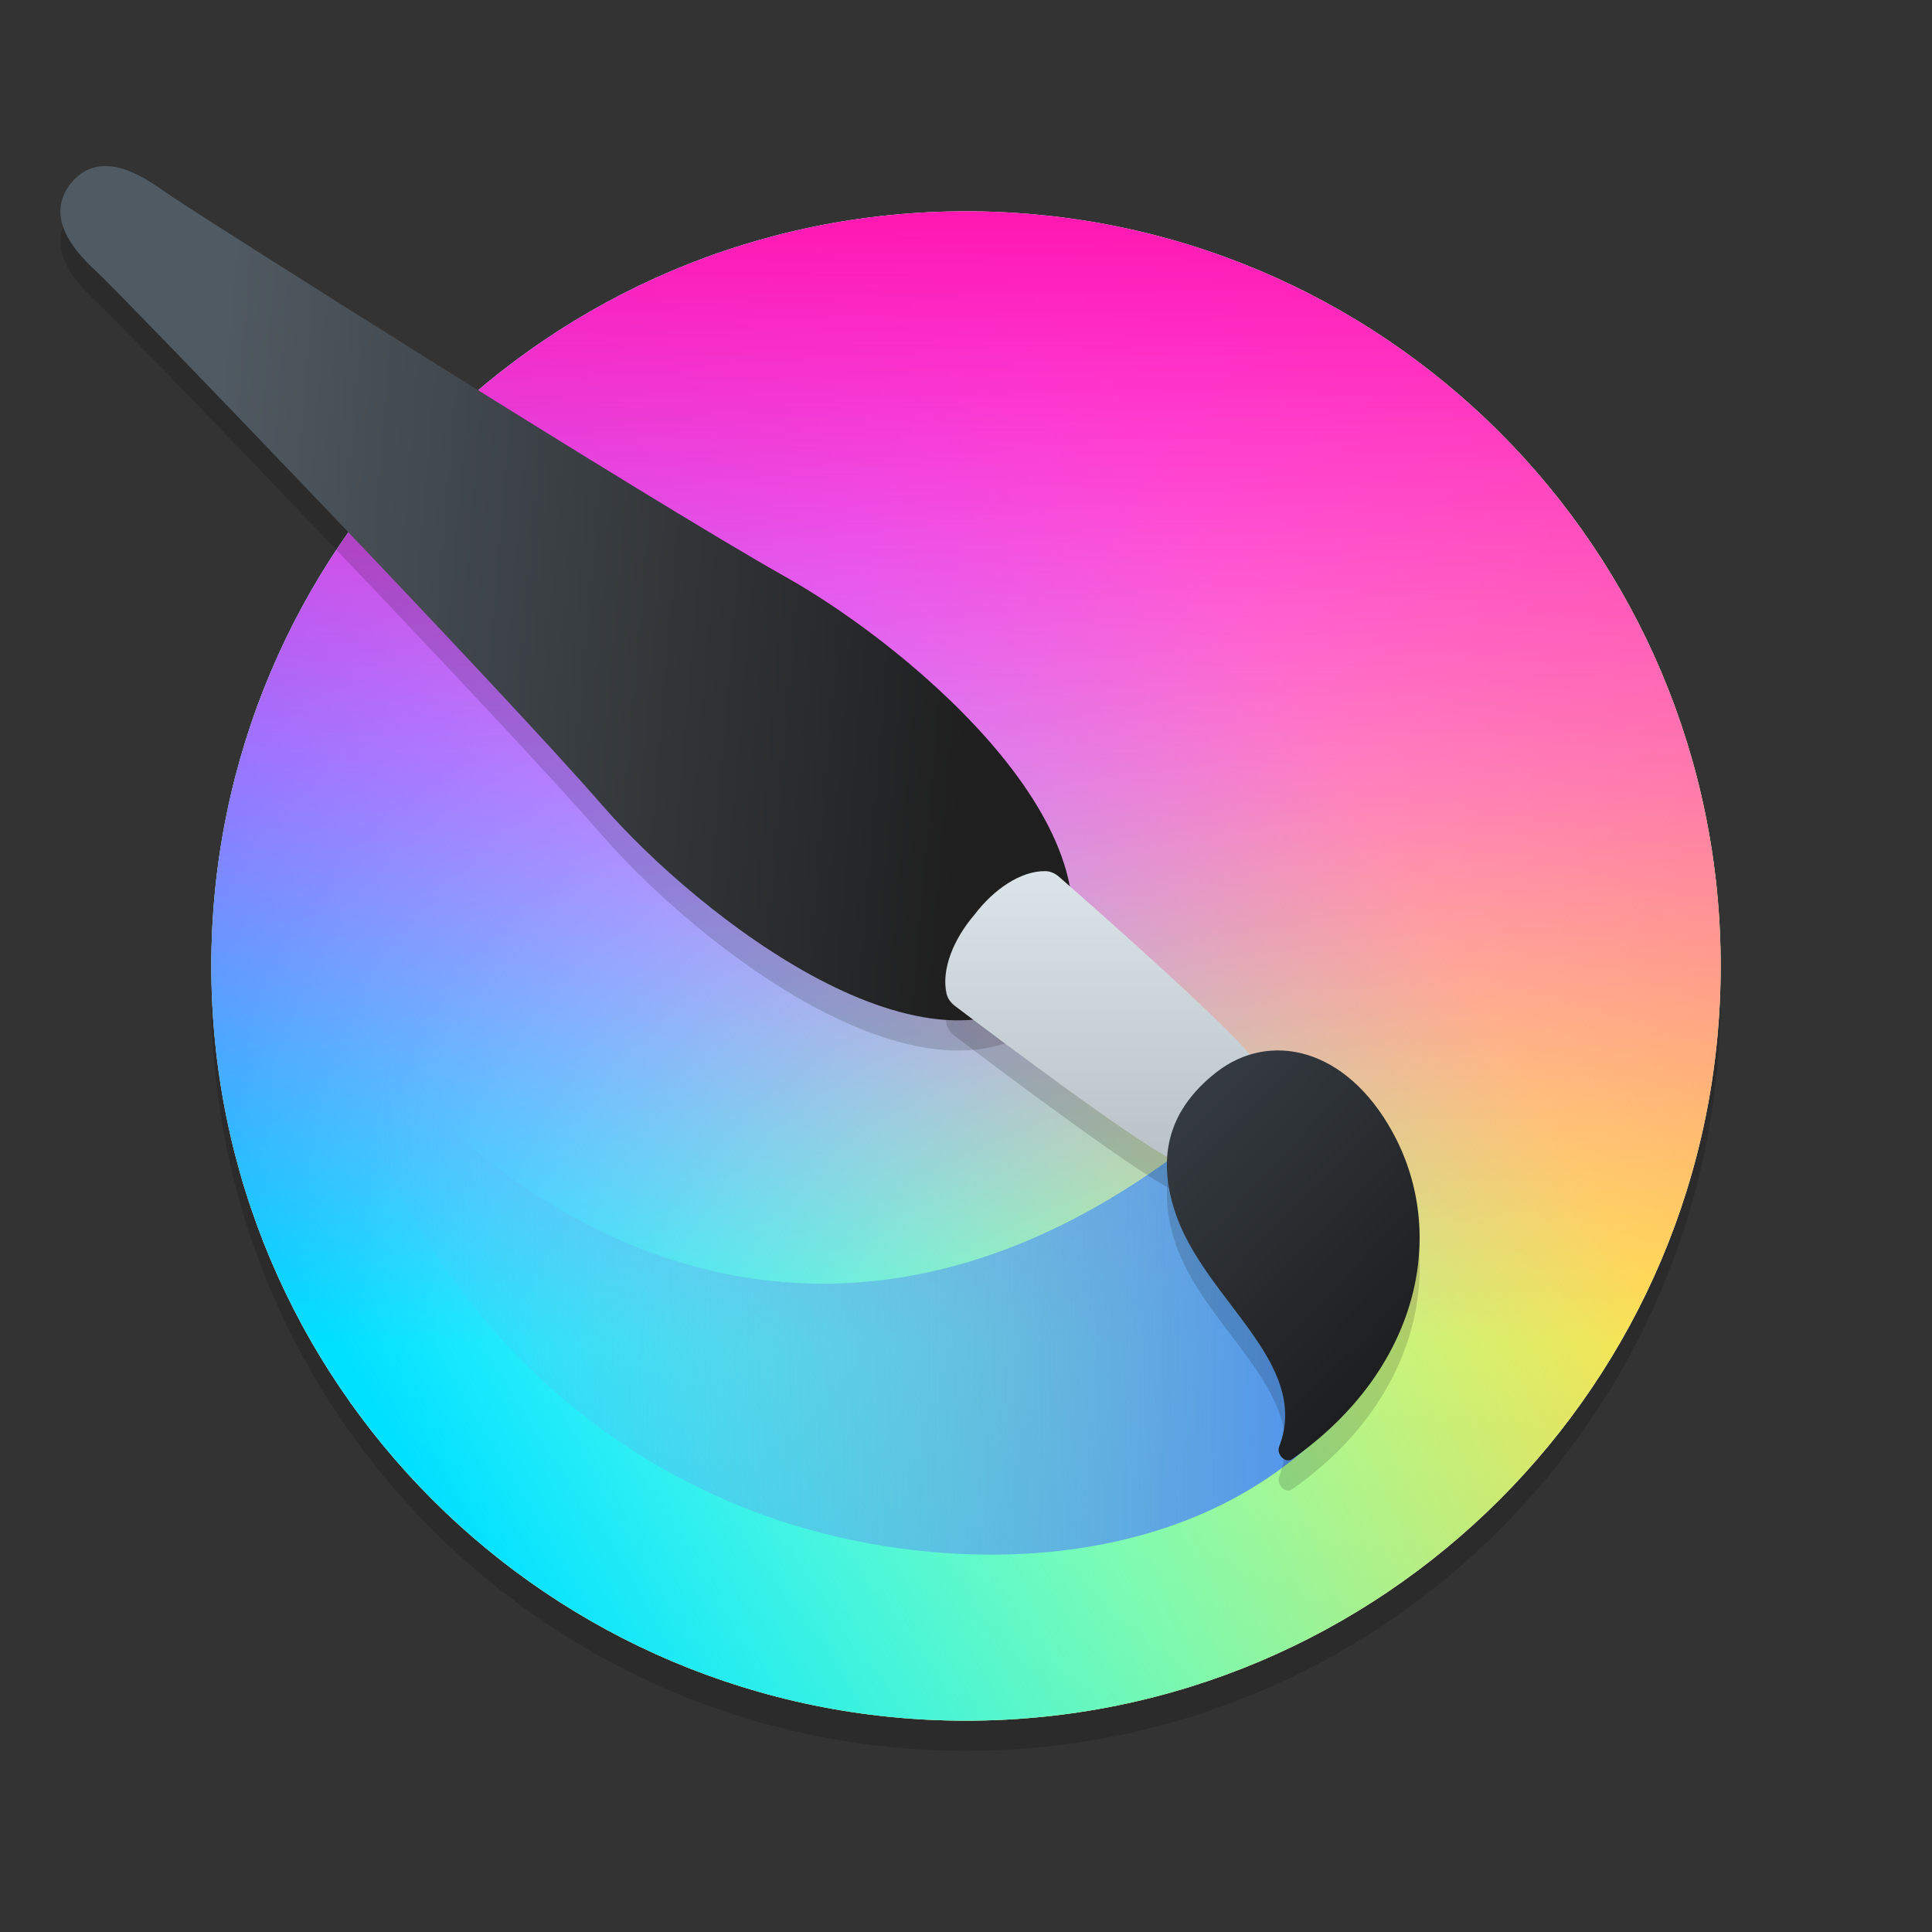 <svg width="128" height="128" viewBox="0 0 128 128" fill="none" xmlns="http://www.w3.org/2000/svg">
<rect x="0" y="0" width="128" height="128" fill="#333333" stroke="none"/>
<g clip-path="url(#clip0_731_1148)">
<path d="M64 116C91.614 116 114 93.614 114 66C114 38.386 91.614 16 64 16C36.386 16 14 38.386 14 66C14 93.614 36.386 116 64 116Z" fill="black" fill-opacity="0.15"/>
<path d="M64 114C91.614 114 114 91.614 114 64C114 36.386 91.614 14 64 14C36.386 14 14 36.386 14 64C14 91.614 36.386 114 64 114Z" fill="white"/>
<path d="M64.001 114C91.615 114 114.001 91.614 114.001 64C114.001 36.386 91.615 14 64.001 14C36.387 14 14.001 36.386 14.001 64C14.001 91.614 36.387 114 64.001 114Z" fill="url(#paint0_linear_731_1148)"/>
<path d="M64 114C91.614 114 114 91.614 114 64C114 36.386 91.614 14 64 14C36.386 14 14 36.386 14 64C14 91.614 36.386 114 64 114Z" fill="url(#paint1_linear_731_1148)"/>
<path d="M14 64C14 91.614 36.386 114 64 114C91.614 114 114 91.614 114 64C114 36.386 91.614 14 64 14C36.386 14 14 36.386 14 64Z" fill="url(#paint2_linear_731_1148)"/>
<path d="M82.665 72.624C51.391 100.661 25.812 73.791 21.848 64.483C24.192 80.639 35.025 95.097 51.391 100.661C63.751 104.863 83.473 104.766 92.316 88.756L82.665 72.624Z" fill="url(#paint3_linear_731_1148)"/>
<path d="M69.81 67.208C61.797 74.722 46.38 62.804 39.873 55.318C33.181 47.619 8.19 21.652 6.364 19.968C4.537 18.284 3.083 16.204 4.698 14.135C6.379 12.12 8.704 13.121 10.721 14.569C12.738 16.018 43.177 35.233 52.055 40.225C60.686 45.079 75.472 57.778 69.81 67.208Z" fill="black" fill-opacity="0.15"/>
<path d="M82.79 76.305C82.604 76.9 82.196 77.405 81.653 77.712C80.009 78.643 79.955 79.239 77.989 78.921C76.589 78.695 65.596 70.409 63.293 68.665C63.012 68.451 62.786 68.175 62.71 67.83C62.356 66.237 63.163 64.23 64.556 62.607C65.847 60.904 67.633 59.697 69.256 59.714C69.611 59.717 69.928 59.883 70.195 60.117C72.372 62.024 82.703 71.12 83.212 72.449C83.928 74.318 83.357 74.493 82.79 76.305Z" fill="black" fill-opacity="0.15"/>
<path d="M84.747 97.847C84.552 98.357 85.161 98.982 85.608 98.668C93.954 92.819 95.978 83.826 92.284 77.05C89.186 71.366 84.1 70.292 80.587 73.04C77.102 75.766 76.794 79.015 77.834 82.242C79.722 88.101 86.896 92.223 84.747 97.847Z" fill="black" fill-opacity="0.15"/>
<path d="M69.81 65.208C61.797 72.722 46.38 60.804 39.873 53.318C33.181 45.619 8.19 19.652 6.364 17.968C4.537 16.284 3.083 14.204 4.698 12.135C6.379 10.12 8.704 11.121 10.721 12.569C12.738 14.018 43.177 33.233 52.055 38.225C60.686 43.079 75.472 55.778 69.81 65.208Z" fill="url(#paint4_linear_731_1148)"/>
<path d="M82.79 74.305C82.604 74.9 82.196 75.405 81.653 75.712C80.009 76.643 79.955 77.239 77.989 76.921C76.589 76.695 65.596 68.409 63.293 66.665C63.012 66.451 62.786 66.175 62.71 65.83C62.356 64.237 63.163 62.23 64.556 60.607C65.847 58.904 67.633 57.697 69.256 57.714C69.611 57.717 69.928 57.883 70.195 58.117C72.372 60.024 82.703 69.12 83.212 70.449C83.928 72.318 83.357 72.493 82.79 74.305Z" fill="url(#paint5_linear_731_1148)"/>
<path d="M84.747 95.847C84.552 96.357 85.161 96.982 85.608 96.668C93.954 90.819 95.978 81.826 92.284 75.05C89.186 69.366 84.1 68.292 80.587 71.04C77.102 73.766 76.794 77.015 77.834 80.242C79.722 86.101 86.896 90.223 84.747 95.847Z" fill="url(#paint6_linear_731_1148)"/>
</g>
<defs>
<linearGradient id="paint0_linear_731_1148" x1="108" y1="88.5" x2="46.5" y2="52.5" gradientUnits="userSpaceOnUse">
<stop stop-color="#FFE34F"/>
<stop offset="0.497" stop-color="#FFFF00" stop-opacity="0.503"/>
<stop offset="1" stop-color="#FFFF00" stop-opacity="0"/>
</linearGradient>
<linearGradient id="paint1_linear_731_1148" x1="23" y1="90.5" x2="89.5" y2="51.5" gradientUnits="userSpaceOnUse">
<stop stop-color="#00E0FF"/>
<stop offset="0.5" stop-color="#00FFFF" stop-opacity="0.5"/>
<stop offset="1" stop-color="#00FFFF" stop-opacity="0"/>
</linearGradient>
<linearGradient id="paint2_linear_731_1148" x1="64" y1="14" x2="64" y2="88.983" gradientUnits="userSpaceOnUse">
<stop stop-color="#FF17B0"/>
<stop offset="0.5" stop-color="#FF00FF" stop-opacity="0.5"/>
<stop offset="1" stop-color="#FF00FF" stop-opacity="0"/>
</linearGradient>
<linearGradient id="paint3_linear_731_1148" x1="85.415" y1="82.661" x2="23.652" y2="82.174" gradientUnits="userSpaceOnUse">
<stop stop-color="#5596EA"/>
<stop offset="1" stop-color="#64B4F4" stop-opacity="0"/>
</linearGradient>
<linearGradient id="paint4_linear_731_1148" x1="15" y1="19.5" x2="66.341" y2="23.907" gradientUnits="userSpaceOnUse">
<stop stop-color="#505A62"/>
<stop offset="1" stop-color="#1F1F1F"/>
</linearGradient>
<linearGradient id="paint5_linear_731_1148" x1="73.087" y1="57.714" x2="73.087" y2="77.007" gradientUnits="userSpaceOnUse">
<stop stop-color="#DBE4E8"/>
<stop offset="1" stop-color="#B9C3C7"/>
</linearGradient>
<linearGradient id="paint6_linear_731_1148" x1="80.519" y1="68.599" x2="100.718" y2="88.184" gradientUnits="userSpaceOnUse">
<stop stop-color="#363D43"/>
<stop offset="1" stop-color="#181818"/>
</linearGradient>
<clipPath id="clip0_731_1148">
<rect width="128" height="128" fill="white"/>
</clipPath>
</defs>
</svg>

